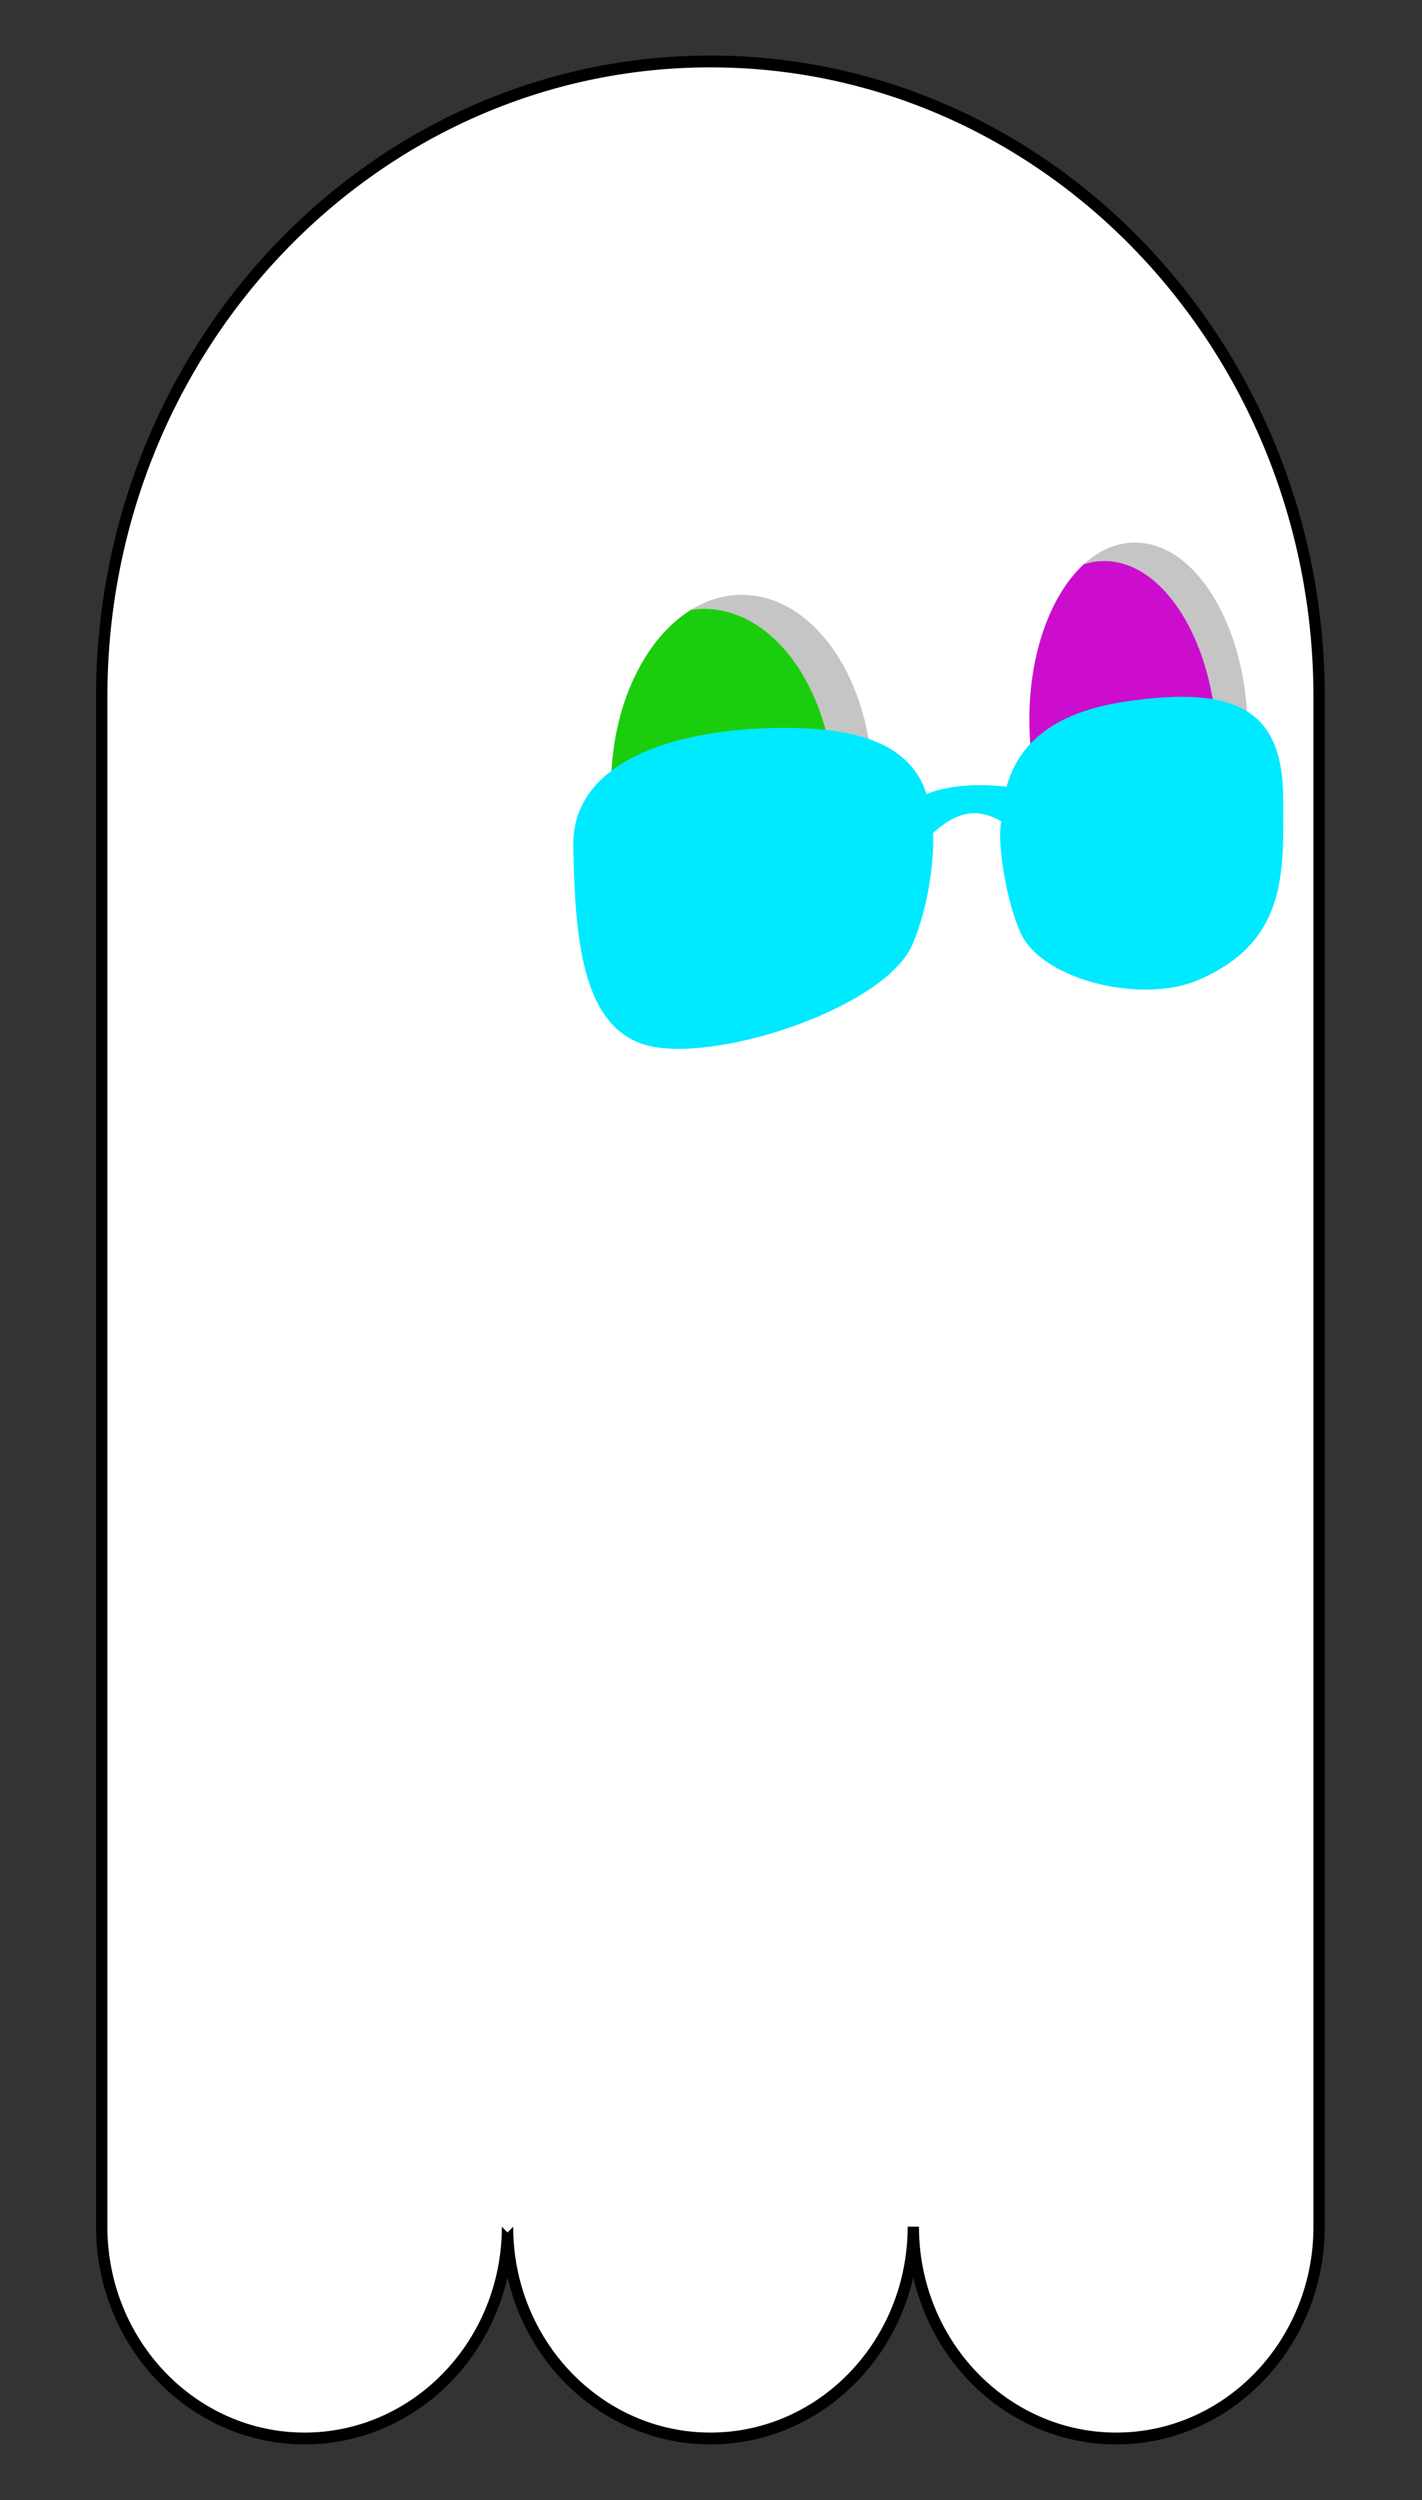 <?xml version="1.0" encoding="UTF-8" standalone="no"?><!DOCTYPE svg PUBLIC "-//W3C//DTD SVG 1.1//EN" "http://www.w3.org/Graphics/SVG/1.1/DTD/svg11.dtd"><svg width="100%" height="100%" viewBox="0 0 824 1448" version="1.1" xmlns="http://www.w3.org/2000/svg" xmlns:xlink="http://www.w3.org/1999/xlink" xml:space="preserve" xmlns:serif="http://www.serif.com/" style="fill-rule:evenodd;clip-rule:evenodd;stroke-linejoin:round;stroke-miterlimit:2;"><rect x="0" y="0" width="824" height="1448" fill="#333333" stroke="none"/><rect id="Artboard1" x="0" y="0" width="823.315" height="1447.9" style="fill:none;"/><g><g><g><g><path d="M529.23,1289.62c0,67.713 -52.681,122.688 -117.576,122.688c-64.888,-0 -117.569,-54.975 -117.569,-122.688c0,67.713 -52.681,122.688 -117.569,122.688c-64.888,-0 -117.576,-54.975 -117.576,-122.688l-0,-885.948c-0,-203.146 158.05,-368.071 352.714,-368.071c194.671,0 352.721,164.925 352.721,368.071l0,885.948c0,67.713 -52.687,122.688 -117.575,122.688c-64.888,-0 -117.57,-54.975 -117.57,-122.688Z" style="fill:#fff;"/></g><g><path d="M55.662,403.667l0,885.948c0,69.601 54.156,126.108 120.854,126.108c57.047,0 104.917,-41.34 117.569,-96.849c12.659,55.509 60.522,96.849 117.569,96.849c57.048,0 104.917,-41.34 117.576,-96.849c12.653,55.509 60.522,96.849 117.57,96.849c66.697,0 120.853,-56.507 120.853,-126.108l0,-885.948c0,-205.034 -159.519,-371.491 -355.999,-371.491c-196.473,-0 -355.992,166.457 -355.992,371.491Zm241.701,885.948l-3.278,3.42l-3.278,-3.42c0,65.825 -51.213,119.267 -114.291,119.267c-63.079,0 -114.298,-53.442 -114.298,-119.267l-0,-885.948c-0,-201.258 156.582,-364.65 349.436,-364.65c192.862,-0 349.444,163.392 349.444,364.65l-0,885.948c-0,65.825 -51.22,119.267 -114.298,119.267c-63.079,0 -114.292,-53.442 -114.292,-119.267l-6.556,-0c0,65.825 -51.212,119.267 -114.298,119.267c-63.078,0 -114.291,-53.442 -114.291,-119.267Z"/></g><g><ellipse cx="429.9" cy="455.47" rx="75.771" ry="110.969" style="fill:#c5c5c5;"/><g><clipPath id="_clip1"><ellipse cx="429.9" cy="455.47" rx="75.771" ry="110.969"/></clipPath><g clip-path="url(#_clip1)"><g><ellipse cx="407.95" cy="463.623" rx="75.771" ry="110.969" style="fill:#1bce0d;"/></g></g></g></g><g><path d="M657.668,314.223c34.891,-0 64.144,47.513 65.282,106.037c1.139,58.523 -26.264,106.036 -61.156,106.036c-34.892,0 -64.144,-47.513 -65.283,-106.036c-1.138,-58.524 26.265,-106.037 61.157,-106.037Z" style="fill:#c5c5c5;"/><g><clipPath id="_clip2"><path d="M657.668,314.223c34.891,-0 64.144,47.513 65.282,106.037c1.139,58.523 -26.264,106.036 -61.156,106.036c-34.892,0 -64.144,-47.513 -65.283,-106.036c-1.138,-58.524 26.265,-106.037 61.157,-106.037Z"/></clipPath><g clip-path="url(#_clip2)"><g><path d="M639.859,324.944c34.892,0 64.144,47.514 65.283,106.037c1.139,58.523 -26.265,106.037 -61.156,106.037c-34.892,-0 -64.144,-47.514 -65.283,-106.037c-1.139,-58.523 26.264,-106.037 61.156,-106.037Z" style="fill:#cc0dce;"/></g></g></g></g><g><path d="M583.297,455.648c5.291,-19.114 20.316,-42.107 68.691,-49.276c63.216,-9.366 91.635,3.598 91.589,56.733c-0.033,40.41 3.455,82.319 -49.849,104.757c-32.025,13.484 -90.18,0.137 -102.538,-28c-8.345,-19.011 -12.868,-49.755 -11.374,-61.686c0.099,-0.787 0.191,-1.649 0.282,-2.566c-12.567,-7.162 -24.623,-6.704 -39.412,6.883c0.636,16.384 -2.695,42.579 -11.82,64.237c-15.268,36.231 -109.985,67.85 -151.167,59.367c-41.176,-8.483 -44.428,-63.889 -45.51,-115.908c-1.081,-52.013 66.101,-70.675 132.746,-68.411c50.262,1.703 66.12,20.195 71.955,38.112c13.786,-5.548 31.192,-6.027 46.407,-4.242Z" style="fill:#00eaff;"/></g></g></g></g></svg>